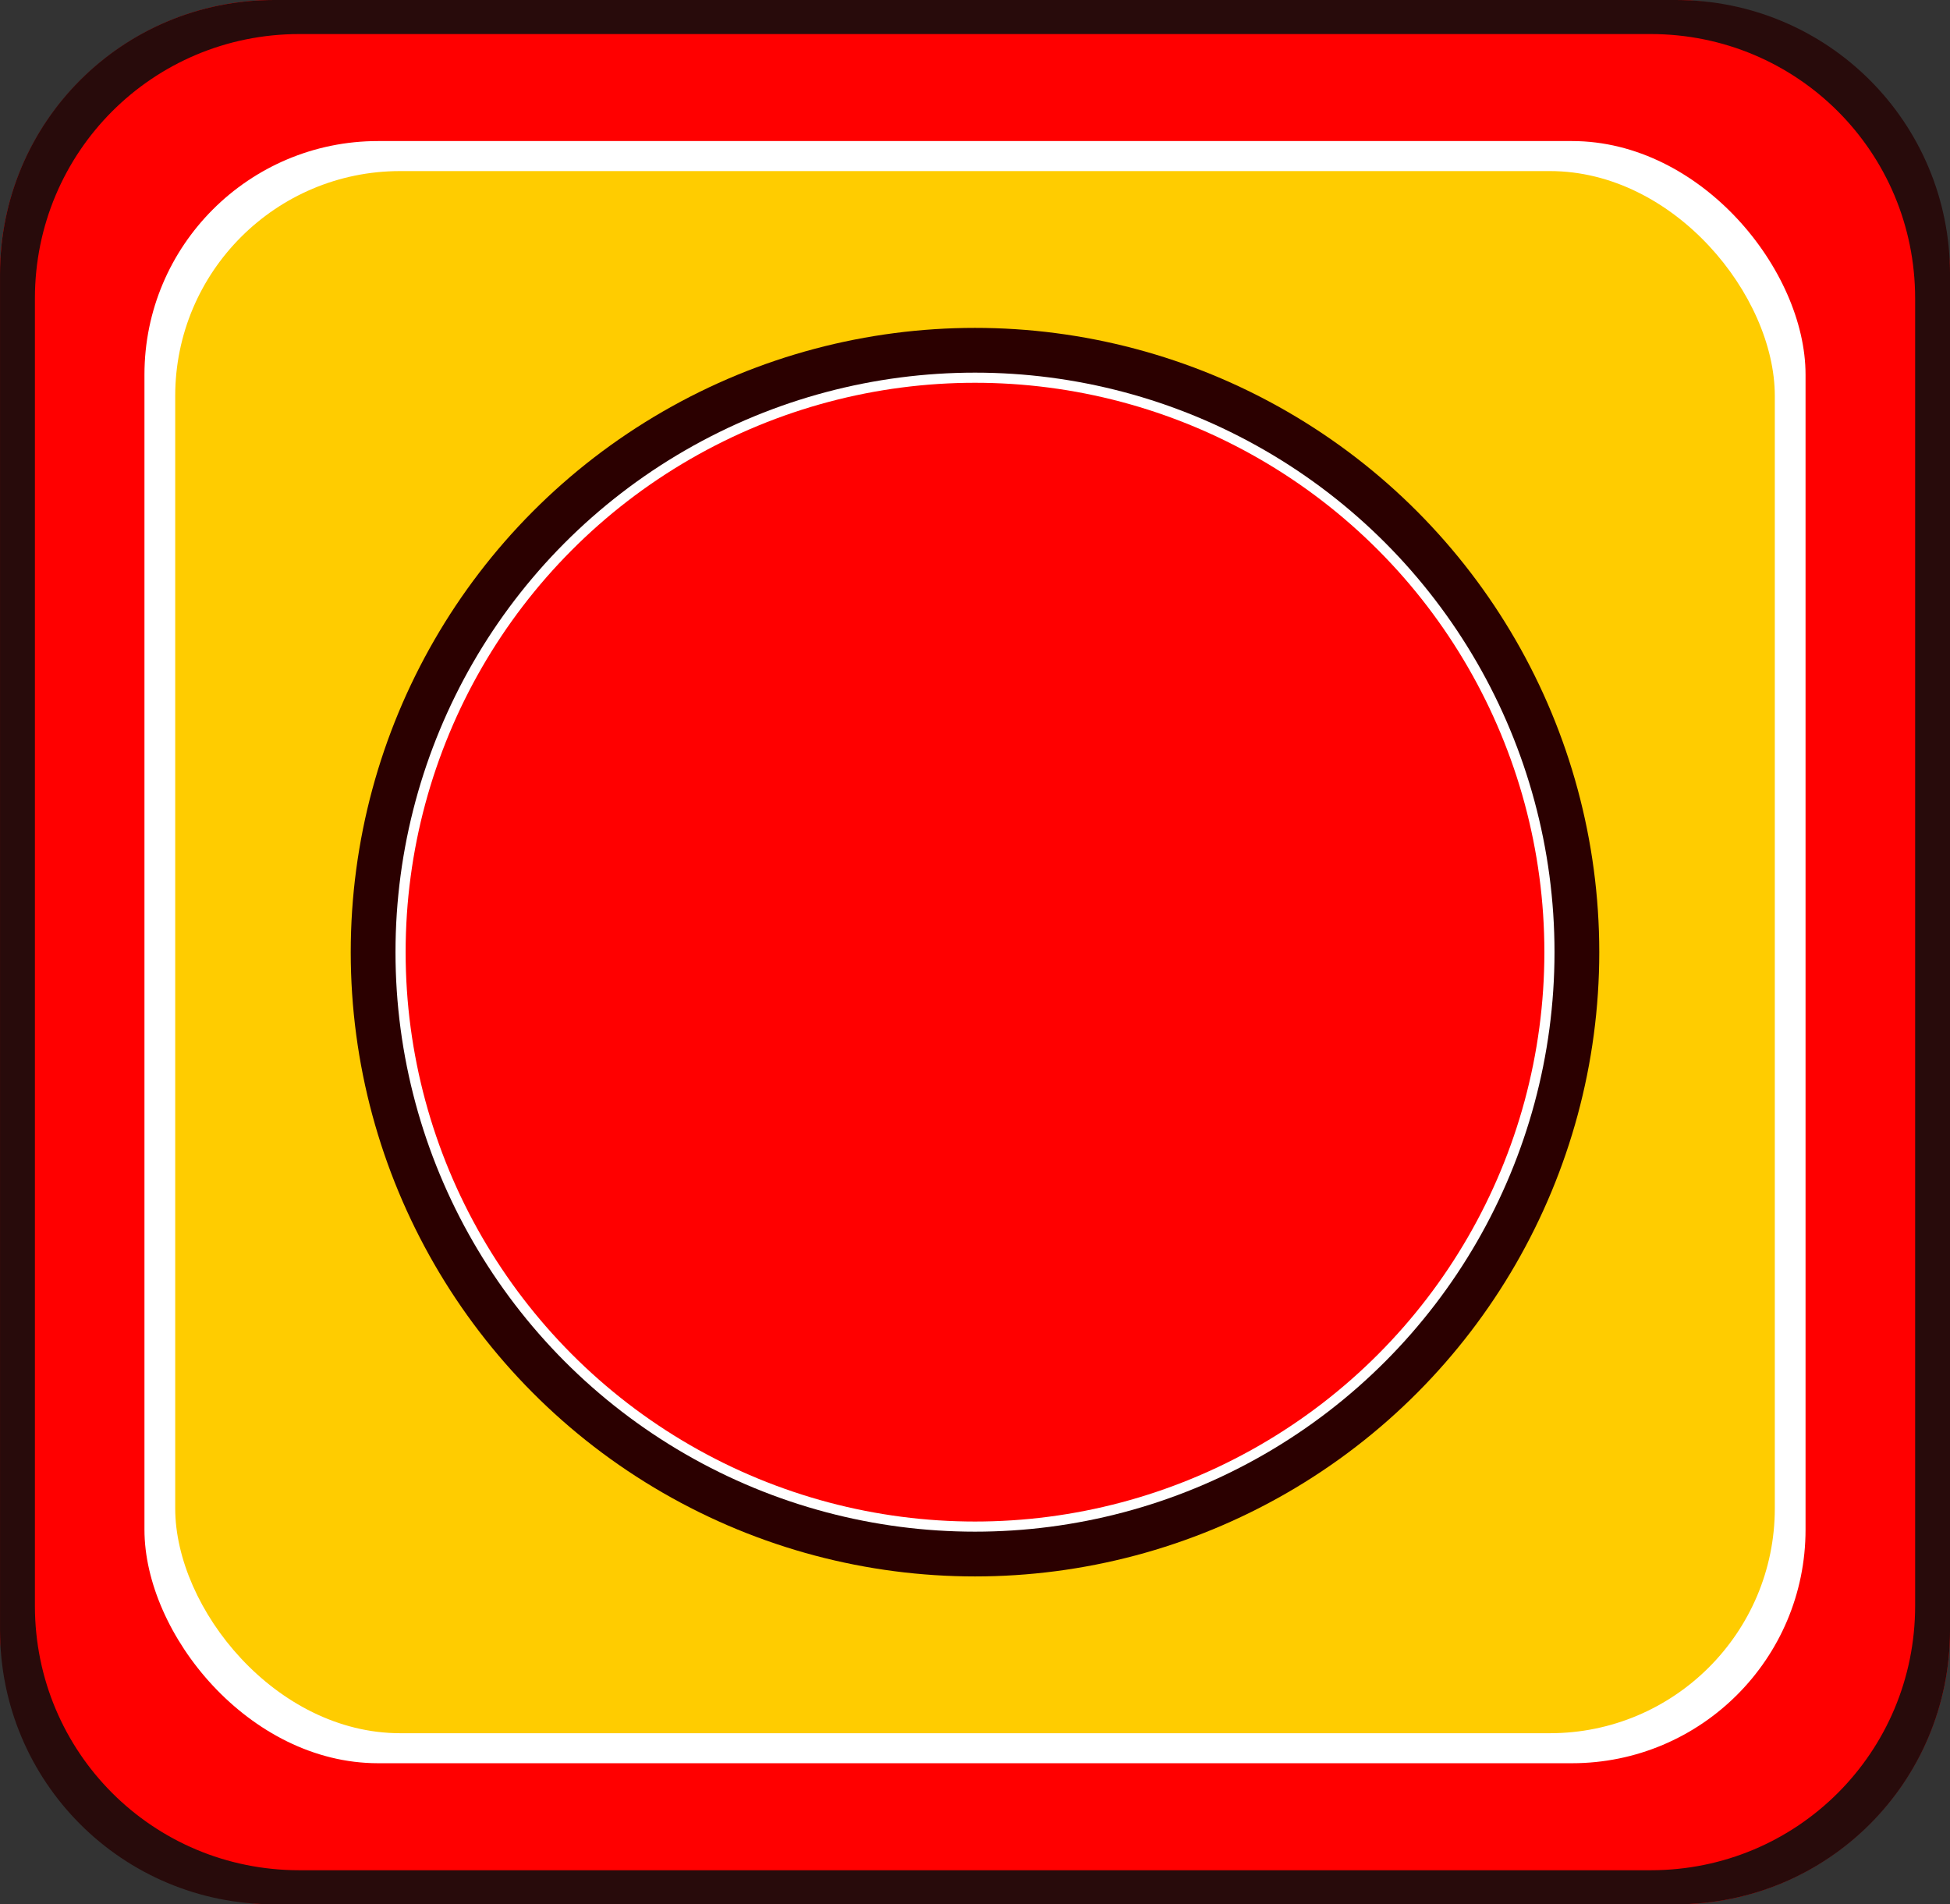 <?xml version="1.0" encoding="UTF-8" standalone="no"?>
<svg
   xmlns:dc="http://purl.org/dc/elements/1.1/"
   xmlns:cc="http://creativecommons.org/ns#"
   xmlns:rdf="http://www.w3.org/1999/02/22-rdf-syntax-ns#"
   xmlns:svg="http://www.w3.org/2000/svg"
   xmlns="http://www.w3.org/2000/svg"
   id="svg8"
   version="1.1"
   viewBox="0 0 96.762 94.494"
   height="357.143"
   width="365.715">
  <rect x="0" y="0" width="96.762" height="94.494" fill="#333333" stroke="none"/>
  <defs
     id="defs2" />
  <g
     transform="translate(321.916,30.783)"
     id="layer1">
    <rect
       ry="13.607"
       y="-30.783"
       x="-321.916"
       height="94.494"
       width="96.762"
       id="rect815"
       style="opacity:1;fill:#ff0000;fill-opacity:1;stroke-width:0.017;stroke-miterlimit:4;stroke-dasharray:none" />
    <rect
       ry="11.591"
       y="-23.784"
       x="-314.748"
       height="80.494"
       width="82.426"
       id="rect815-7-7"
       style="opacity:1;fill:#ffffff;fill-opacity:1;stroke-width:0.014;stroke-miterlimit:4;stroke-dasharray:none" />
    <rect
       ry="11.162"
       y="-22.294"
       x="-313.222"
       height="77.515"
       width="79.375"
       id="rect815-7"
       style="opacity:1;fill:#ffcc00;fill-opacity:1;stroke-width:0.014;stroke-miterlimit:4;stroke-dasharray:none" />
    <flowRoot
       style="font-style:normal;font-weight:normal;font-size:40px;line-height:1.25;font-family:sans-serif;letter-spacing:0px;word-spacing:0px;fill:#000000;fill-opacity:1;stroke:none"
       id="flowRoot864"
       xml:space="preserve"><flowRegion
         id="flowRegion866"><rect
           y="-211.766"
           x="-1132.857"
           height="94.286"
           width="300"
           id="rect868" /></flowRegion><flowPara
         id="flowPara870" /></flowRoot>    <circle
       r="30.977"
       cy="16.464"
       cx="-273.535"
       id="path832-9"
       style="opacity:1;fill:#2b0000;fill-opacity:1;stroke-width:0.01;stroke-miterlimit:4;stroke-dasharray:none" />
    <circle
       r="28.756"
       cy="16.464"
       cx="-273.535"
       id="path832-91"
       style="opacity:1;fill:#ffffff;fill-opacity:1;stroke-width:0.01;stroke-miterlimit:4;stroke-dasharray:none" />
    <circle
       r="28.253"
       cy="16.464"
       cx="-273.535"
       id="e-stop-warning"
       style="opacity:1;fill:#ff0000;fill-opacity:1;stroke-width:0.01;stroke-miterlimit:4;stroke-dasharray:none" />
    <path
       id="rect815-8"
       d="m -308.308,-30.783 c -7.538,0 -13.607,6.069 -13.607,13.607 v 67.28 c 0,7.538 6.069,13.607 13.607,13.607 h 69.548 c 7.538,0 13.607,-6.069 13.607,-13.607 v -67.28 c 0,-7.538 -6.069,-13.607 -13.607,-13.607 z m 1.244,1.69 h 67.059 c 7.269,0 13.121,5.851 13.121,13.12 v 64.873 c 0,7.269 -5.852,13.12 -13.121,13.12 h -67.059 c -7.269,0 -13.12,-5.851 -13.12,-13.12 v -64.873 c 0,-7.269 5.851,-13.12 13.12,-13.12 z"
       style="opacity:1;fill:#280b0b;fill-opacity:1;stroke-width:0.017;stroke-miterlimit:4;stroke-dasharray:none" />
  </g>
</svg>
